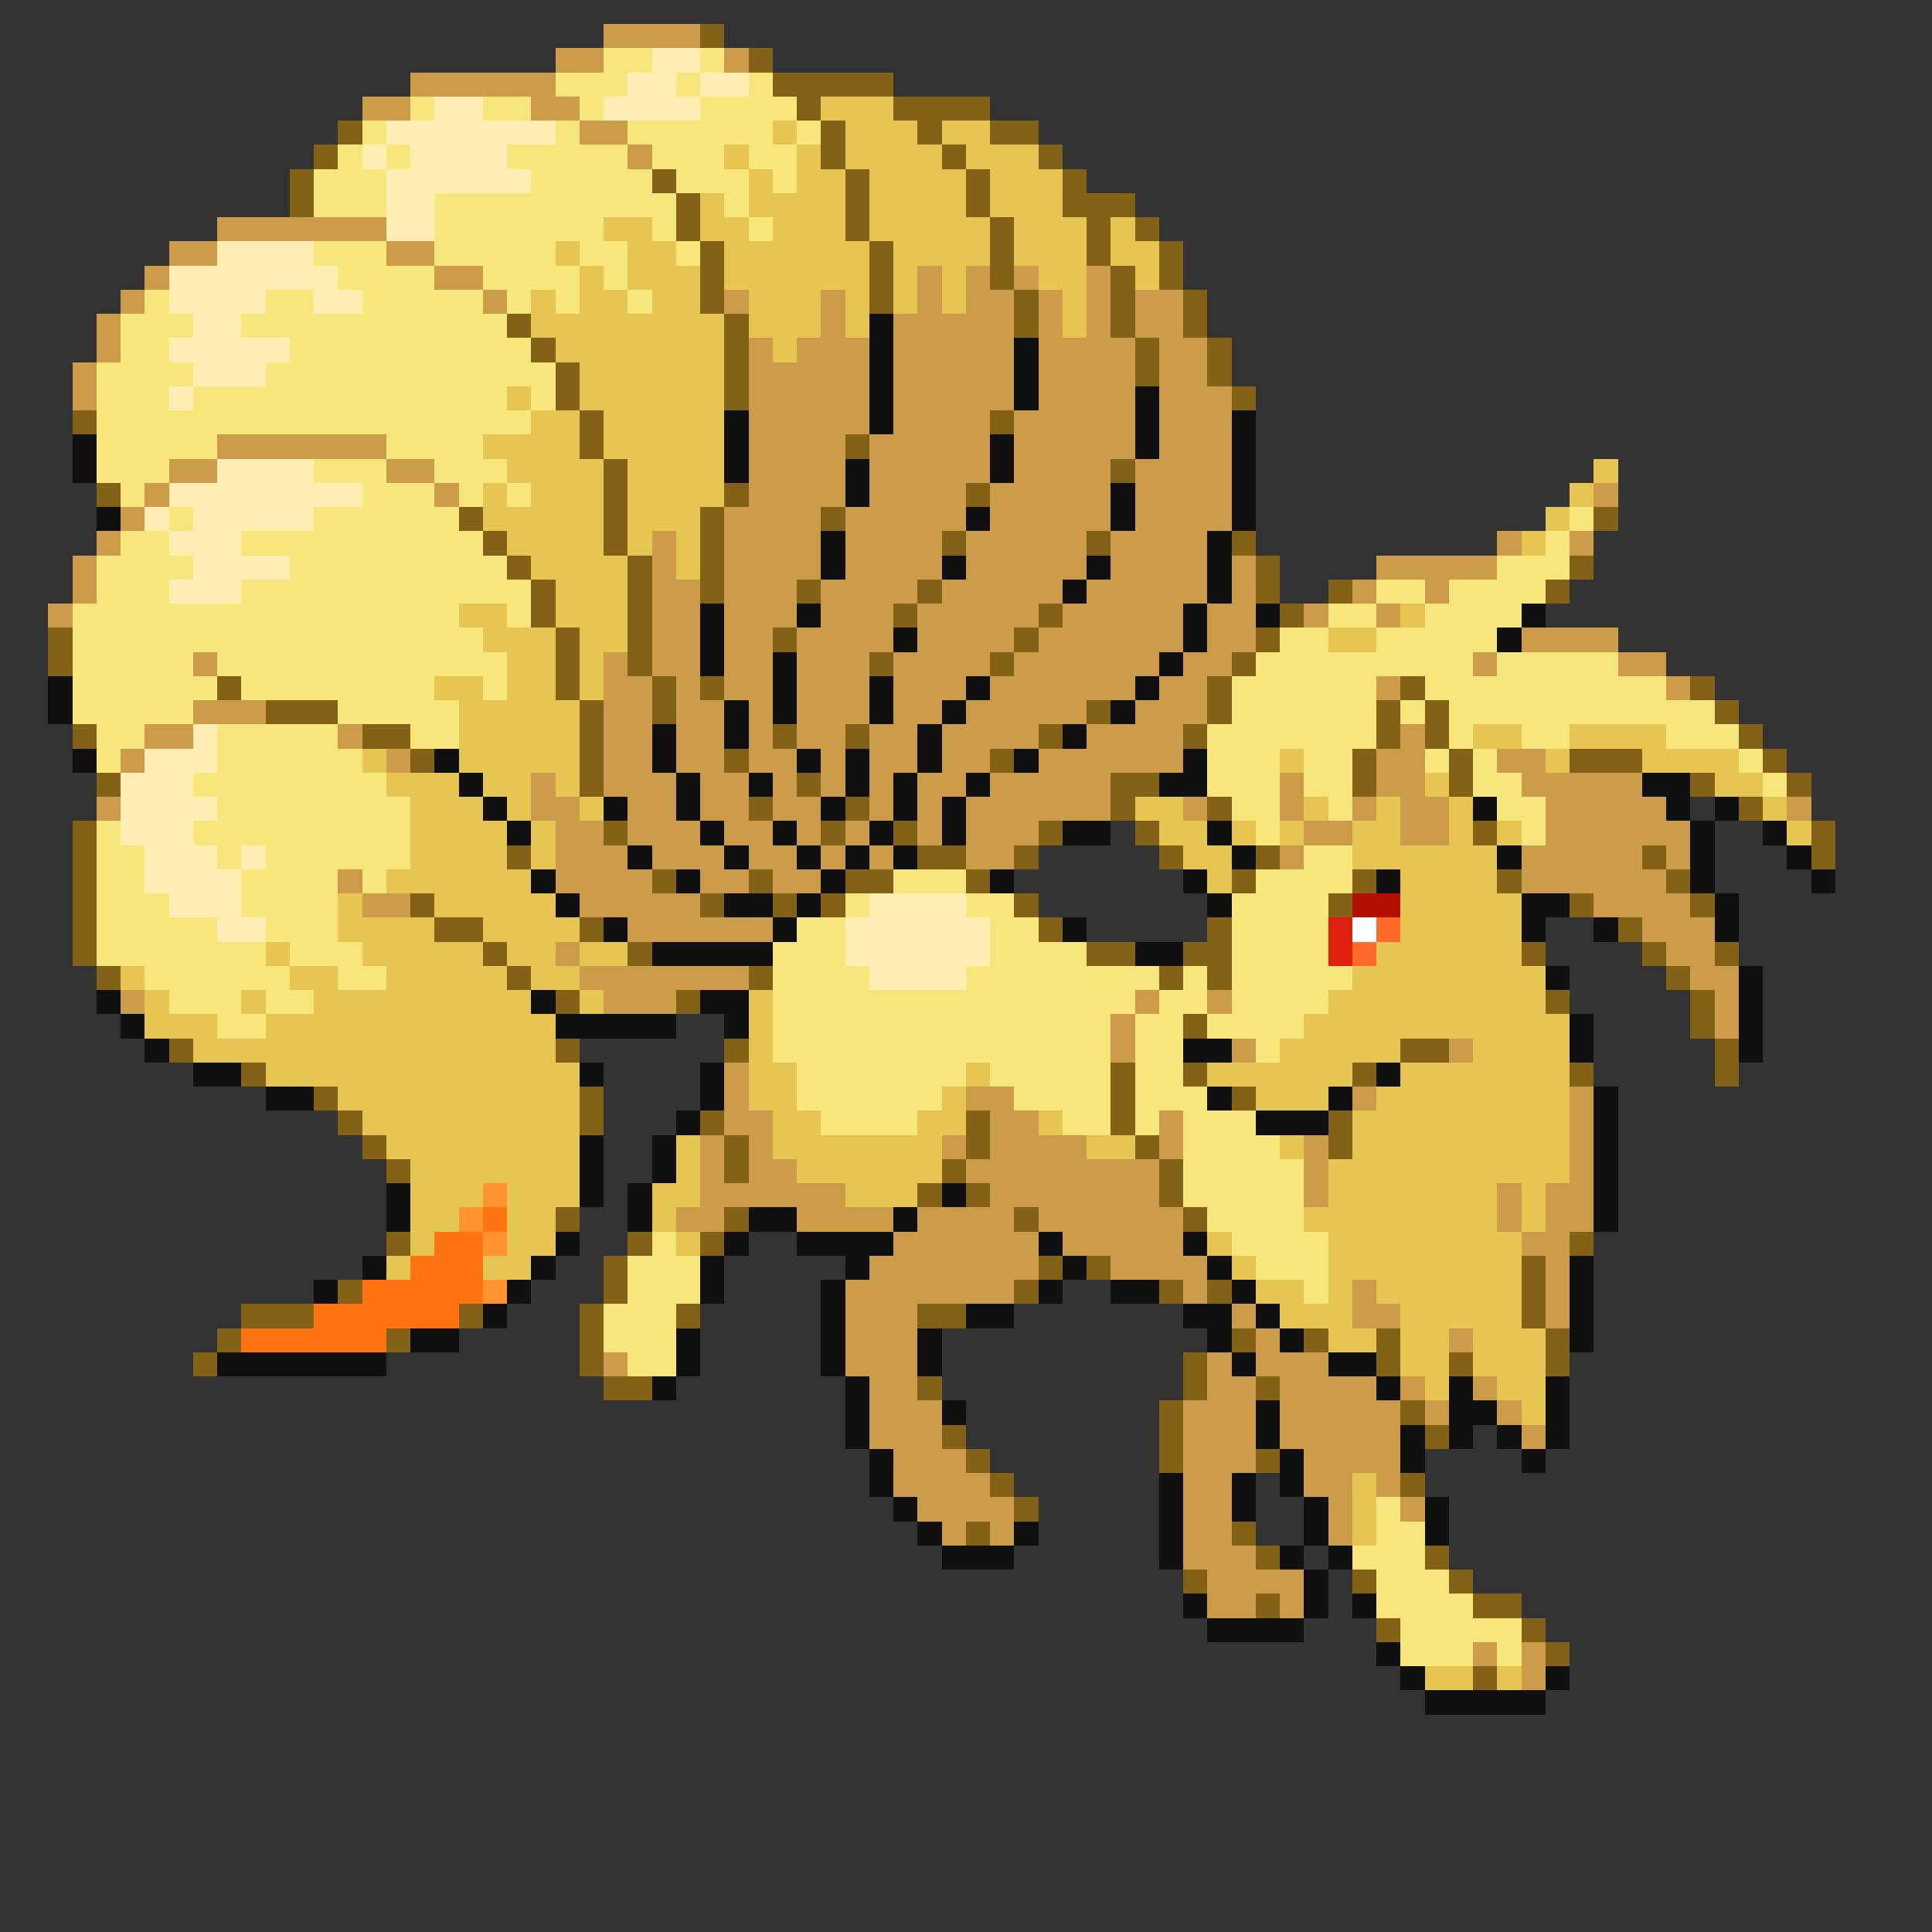 <svg xmlns="http://www.w3.org/2000/svg" viewBox="0 -0.5 80 80" shape-rendering="crispEdges">
<rect x="0" y="-0.5" width="80" height="80" fill="#333333" stroke="none"/>
<path stroke="#cd9c4a" d="M25 1h4M23 2h2M30 2h1M17 3h6M15 4h2M22 4h2M24 5h2M26 6h1M9 9h7M7 10h2M16 10h2M6 11h1M18 11h2M38 11h1M40 11h1M42 11h1M45 11h1M5 12h1M20 12h1M30 12h1M34 12h1M38 12h1M40 12h2M43 12h1M45 12h1M47 12h2M4 13h1M34 13h1M37 13h5M43 13h1M45 13h1M47 13h2M4 14h1M31 14h1M33 14h3M37 14h5M43 14h4M48 14h2M3 15h1M31 15h5M37 15h5M43 15h4M48 15h2M3 16h1M31 16h5M37 16h5M43 16h4M48 16h3M31 17h5M37 17h4M42 17h5M48 17h3M9 18h7M31 18h4M36 18h5M42 18h5M48 18h3M7 19h2M16 19h2M31 19h4M36 19h5M42 19h4M47 19h4M6 20h1M18 20h1M31 20h4M36 20h4M41 20h5M47 20h4M66 20h1M5 21h1M30 21h4M35 21h5M41 21h5M47 21h4M4 22h1M27 22h1M30 22h4M35 22h4M40 22h5M46 22h4M62 22h1M65 22h1M3 23h1M27 23h1M30 23h4M35 23h4M40 23h5M46 23h4M51 23h1M57 23h5M3 24h1M27 24h2M30 24h3M34 24h4M39 24h5M45 24h5M51 24h1M56 24h1M59 24h1M2 25h1M27 25h2M30 25h3M34 25h3M38 25h5M44 25h5M50 25h2M54 25h1M57 25h1M27 26h2M30 26h2M33 26h4M38 26h4M43 26h6M50 26h2M63 26h4M8 27h1M25 27h1M27 27h2M30 27h2M33 27h3M37 27h4M42 27h6M49 27h2M61 27h1M67 27h2M25 28h2M28 28h1M30 28h2M33 28h3M37 28h3M41 28h6M48 28h2M57 28h1M69 28h1M8 29h3M25 29h2M28 29h2M31 29h1M33 29h3M37 29h2M40 29h5M47 29h3M6 30h2M14 30h1M25 30h2M28 30h2M31 30h1M33 30h2M36 30h2M39 30h4M45 30h4M58 30h1M5 31h1M16 31h1M25 31h2M28 31h2M31 31h2M34 31h1M36 31h2M39 31h2M43 31h6M57 31h2M62 31h2M22 32h1M25 32h3M29 32h2M32 32h1M34 32h1M36 32h1M38 32h2M41 32h5M53 32h1M57 32h2M63 32h5M4 33h1M22 33h2M26 33h2M29 33h2M32 33h2M36 33h1M38 33h1M40 33h6M49 33h1M53 33h1M56 33h1M58 33h2M64 33h5M74 33h1M23 34h2M26 34h3M30 34h2M33 34h1M35 34h1M38 34h1M40 34h3M54 34h2M58 34h2M64 34h6M23 35h3M27 35h3M31 35h2M34 35h1M36 35h1M40 35h2M53 35h1M63 35h5M69 35h1M14 36h1M23 36h4M29 36h2M32 36h2M63 36h6M15 37h2M24 37h5M66 37h4M26 38h6M68 38h3M23 39h1M69 39h2M24 40h7M70 40h2M5 41h1M25 41h3M47 41h1M50 41h1M71 41h1M46 42h1M71 42h1M46 43h1M51 43h1M60 43h1M30 44h1M30 45h1M40 45h2M56 45h1M65 45h1M30 46h2M41 46h2M48 46h1M65 46h1M29 47h1M31 47h1M39 47h1M41 47h4M48 47h1M54 47h1M65 47h1M29 48h1M31 48h2M40 48h8M54 48h1M65 48h1M29 49h6M41 49h7M54 49h1M62 49h1M64 49h2M28 50h2M33 50h4M38 50h4M43 50h6M62 50h1M64 50h2M37 51h6M44 51h5M63 51h2M36 52h7M46 52h4M64 52h1M35 53h7M49 53h1M56 53h1M64 53h1M35 54h3M51 54h1M56 54h2M64 54h1M35 55h3M52 55h1M60 55h1M25 56h1M35 56h3M50 56h1M52 56h3M36 57h2M50 57h2M53 57h4M58 57h1M61 57h1M36 58h3M49 58h3M53 58h5M59 58h1M62 58h1M36 59h3M49 59h3M53 59h5M63 59h1M37 60h3M49 60h3M54 60h4M37 61h4M49 61h2M54 61h2M57 61h1M38 62h4M49 62h2M55 62h1M58 62h1M39 63h1M41 63h1M49 63h2M55 63h1M49 64h3M50 65h4M50 66h2M53 66h1M61 68h1M63 68h1M63 69h1" />
<path stroke="#836218" d="M29 1h1M31 2h1M32 3h5M33 4h1M37 4h4M14 5h1M34 5h1M38 5h1M41 5h2M13 6h1M34 6h1M39 6h1M43 6h1M12 7h1M27 7h1M35 7h1M40 7h1M44 7h1M12 8h1M28 8h1M35 8h1M40 8h1M44 8h3M28 9h1M35 9h1M41 9h1M45 9h1M47 9h1M29 10h1M36 10h1M41 10h1M45 10h1M48 10h1M29 11h1M36 11h1M41 11h1M46 11h1M48 11h1M29 12h1M36 12h1M42 12h1M46 12h1M49 12h1M21 13h1M30 13h1M42 13h1M46 13h1M49 13h1M22 14h1M30 14h1M47 14h1M50 14h1M23 15h1M30 15h1M47 15h1M50 15h1M23 16h1M30 16h1M51 16h1M3 17h1M24 17h1M41 17h1M24 18h1M35 18h1M25 19h1M46 19h1M4 20h1M25 20h1M30 20h1M40 20h1M19 21h1M25 21h1M29 21h1M34 21h1M66 21h1M20 22h1M25 22h1M29 22h1M39 22h1M45 22h1M51 22h1M21 23h1M26 23h1M29 23h1M52 23h1M65 23h1M22 24h1M26 24h1M29 24h1M33 24h1M38 24h1M52 24h1M55 24h1M64 24h1M22 25h1M26 25h1M37 25h1M43 25h1M53 25h1M2 26h1M23 26h1M26 26h1M32 26h1M42 26h1M52 26h1M2 27h1M23 27h1M26 27h1M36 27h1M41 27h1M51 27h1M9 28h1M23 28h1M27 28h1M29 28h1M50 28h1M58 28h1M70 28h1M11 29h3M24 29h1M27 29h1M45 29h1M50 29h1M57 29h1M59 29h1M71 29h1M3 30h1M15 30h2M24 30h1M32 30h1M35 30h1M43 30h1M49 30h1M57 30h1M59 30h1M72 30h1M17 31h1M24 31h1M30 31h1M41 31h1M56 31h1M60 31h1M65 31h3M73 31h1M4 32h1M24 32h1M33 32h1M46 32h2M56 32h1M60 32h1M70 32h1M74 32h1M31 33h1M35 33h1M46 33h1M50 33h1M72 33h1M3 34h1M25 34h1M34 34h1M37 34h1M43 34h1M47 34h1M61 34h1M75 34h1M3 35h1M21 35h1M38 35h2M42 35h1M48 35h1M52 35h1M68 35h1M75 35h1M3 36h1M27 36h1M31 36h1M35 36h2M40 36h1M51 36h1M56 36h1M62 36h1M69 36h1M3 37h1M17 37h1M29 37h1M32 37h1M34 37h1M42 37h1M55 37h1M65 37h1M70 37h1M3 38h1M18 38h2M24 38h1M43 38h1M50 38h1M67 38h1M3 39h1M20 39h1M26 39h1M45 39h2M49 39h2M63 39h1M68 39h1M71 39h1M4 40h1M21 40h1M31 40h1M48 40h1M50 40h1M69 40h1M23 41h1M28 41h1M64 41h1M70 41h1M49 42h1M70 42h1M7 43h1M23 43h1M30 43h1M58 43h2M71 43h1M10 44h1M46 44h1M49 44h1M56 44h1M65 44h1M71 44h1M13 45h1M24 45h1M46 45h1M51 45h1M14 46h1M24 46h1M29 46h1M40 46h1M46 46h1M55 46h1M15 47h1M30 47h1M40 47h1M47 47h1M55 47h1M16 48h1M30 48h1M39 48h1M48 48h1M38 49h1M40 49h1M48 49h1M23 50h1M30 50h1M42 50h1M49 50h1M16 51h1M26 51h1M29 51h1M65 51h1M25 52h1M43 52h1M45 52h1M63 52h1M14 53h1M25 53h1M42 53h1M48 53h1M50 53h1M63 53h1M10 54h3M19 54h1M24 54h1M28 54h1M38 54h2M63 54h1M9 55h1M16 55h1M24 55h1M51 55h1M54 55h1M57 55h1M64 55h1M8 56h1M24 56h1M49 56h1M57 56h1M60 56h1M64 56h1M25 57h2M38 57h1M49 57h1M52 57h1M48 58h1M58 58h1M39 59h1M48 59h1M59 59h1M40 60h1M48 60h1M52 60h1M41 61h1M58 61h1M42 62h1M40 63h1M51 63h1M52 64h1M59 64h1M49 65h1M56 65h1M60 65h1M52 66h1M61 66h2M57 67h1M63 67h1M64 68h1M61 69h1" />
<path stroke="#f6e67b" d="M25 2h2M29 2h1M23 3h3M28 3h1M31 3h1M17 4h1M20 4h2M24 4h1M29 4h4M15 5h1M23 5h1M26 5h6M33 5h1M14 6h1M16 6h1M21 6h5M27 6h3M31 6h2M13 7h3M22 7h5M28 7h3M32 7h1M13 8h3M18 8h10M30 8h1M18 9h7M27 9h1M31 9h1M13 10h3M18 10h5M24 10h2M28 10h1M14 11h4M20 11h4M25 11h1M6 12h1M11 12h2M15 12h5M21 12h1M23 12h1M26 12h1M5 13h3M10 13h11M5 14h2M12 14h10M4 15h4M11 15h12M4 16h3M8 16h13M22 16h1M4 17h18M4 18h5M16 18h4M4 19h3M13 19h3M18 19h3M5 20h1M15 20h3M19 20h1M21 20h1M7 21h1M13 21h6M65 21h1M5 22h2M10 22h10M64 22h1M4 23h4M12 23h9M62 23h3M4 24h3M10 24h12M57 24h2M60 24h4M3 25h16M21 25h1M55 25h2M59 25h4M3 26h17M53 26h2M57 26h5M3 27h5M9 27h12M52 27h9M62 27h5M3 28h6M10 28h8M20 28h1M51 28h6M59 28h10M3 29h5M14 29h5M51 29h6M58 29h1M60 29h11M4 30h2M9 30h5M17 30h2M50 30h7M60 30h1M63 30h2M69 30h3M4 31h1M9 31h6M50 31h3M54 31h2M59 31h1M61 31h1M72 31h1M8 32h8M50 32h3M54 32h2M61 32h2M73 32h1M9 33h8M51 33h2M55 33h1M62 33h2M4 34h1M8 34h9M52 34h1M63 34h1M4 35h2M9 35h1M11 35h6M54 35h2M4 36h2M10 36h4M15 36h1M37 36h3M52 36h4M4 37h3M10 37h4M35 37h1M40 37h2M51 37h4M4 38h5M11 38h3M33 38h2M41 38h2M51 38h4M4 39h7M12 39h3M32 39h3M41 39h4M51 39h4M6 40h6M14 40h2M32 40h4M40 40h8M49 40h1M51 40h5M7 41h3M11 41h2M32 41h15M48 41h2M51 41h4M9 42h2M32 42h14M47 42h2M50 42h4M32 43h14M47 43h2M52 43h1M33 44h7M41 44h5M47 44h2M33 45h6M42 45h4M47 45h3M34 46h4M44 46h2M47 46h1M49 46h3M49 47h4M49 48h5M49 49h5M50 50h4M27 51h1M51 51h4M26 52h3M52 52h3M26 53h3M54 53h1M25 54h3M25 55h3M26 56h2M57 62h1M57 63h2M56 64h3M57 65h3M57 66h4M58 67h5M58 68h3M62 68h1" />
<path stroke="#ffeeb4" d="M27 2h2M26 3h2M29 3h2M18 4h2M25 4h4M16 5h7M15 6h1M17 6h4M16 7h6M16 8h2M16 9h2M9 10h4M7 11h7M7 12h4M13 12h2M8 13h2M7 14h5M8 15h3M7 16h1M9 19h4M7 20h8M6 21h1M8 21h5M7 22h3M8 23h4M7 24h3M8 30h1M6 31h3M5 32h3M5 33h4M5 34h3M6 35h3M10 35h1M6 36h4M7 37h3M36 37h4M9 38h2M35 38h6M35 39h6M36 40h4" />
<path stroke="#e6c552" d="M34 4h3M32 5h1M35 5h3M39 5h2M30 6h1M33 6h1M35 6h4M40 6h3M31 7h1M33 7h2M36 7h4M41 7h3M29 8h1M31 8h4M36 8h4M41 8h3M25 9h2M29 9h2M32 9h3M36 9h5M42 9h3M46 9h1M23 10h1M26 10h2M30 10h6M37 10h4M42 10h3M46 10h2M24 11h1M26 11h3M30 11h6M37 11h1M39 11h1M43 11h2M47 11h1M22 12h1M24 12h2M27 12h2M31 12h3M35 12h1M37 12h1M39 12h1M44 12h1M22 13h8M31 13h3M35 13h1M44 13h1M23 14h7M32 14h1M24 15h6M21 16h1M24 16h6M22 17h2M25 17h5M20 18h4M25 18h5M21 19h4M26 19h4M66 19h1M20 20h1M22 20h3M26 20h4M65 20h1M20 21h5M26 21h3M64 21h1M21 22h4M26 22h1M28 22h1M63 22h1M22 23h4M28 23h1M23 24h3M19 25h2M23 25h3M58 25h1M20 26h3M24 26h2M55 26h2M21 27h2M24 27h1M18 28h2M21 28h2M24 28h1M19 29h5M19 30h5M61 30h2M65 30h4M15 31h1M19 31h5M53 31h1M64 31h1M68 31h4M16 32h3M20 32h2M23 32h1M59 32h1M71 32h2M17 33h3M21 33h1M24 33h1M47 33h2M54 33h1M57 33h1M60 33h1M73 33h1M17 34h4M22 34h1M48 34h2M51 34h1M53 34h1M56 34h2M60 34h1M62 34h1M74 34h1M17 35h4M22 35h1M49 35h2M56 35h6M16 36h6M50 36h1M58 36h4M14 37h1M18 37h5M58 37h5M14 38h4M20 38h4M58 38h5M11 39h1M15 39h5M21 39h2M24 39h2M57 39h6M5 40h1M12 40h2M16 40h5M22 40h2M56 40h8M6 41h1M10 41h1M13 41h9M24 41h1M31 41h1M55 41h9M6 42h3M11 42h12M31 42h1M54 42h11M8 43h15M31 43h1M53 43h5M61 43h4M11 44h13M31 44h2M40 44h1M50 44h6M58 44h7M14 45h10M31 45h2M39 45h1M52 45h3M57 45h8M15 46h9M32 46h2M38 46h2M43 46h1M56 46h9M16 47h8M28 47h1M32 47h7M45 47h2M53 47h1M56 47h9M17 48h7M28 48h1M33 48h6M55 48h10M17 49h3M21 49h3M27 49h2M35 49h3M55 49h7M63 49h1M17 50h2M21 50h2M27 50h1M54 50h8M63 50h1M17 51h1M21 51h2M28 51h1M50 51h1M55 51h8M16 52h1M20 52h2M51 52h1M55 52h8M52 53h2M55 53h1M57 53h6M53 54h3M58 54h5M55 55h2M58 55h2M61 55h3M58 56h2M61 56h3M59 57h1M62 57h2M63 58h1M56 61h1M56 62h1M56 63h1M59 69h2M62 69h1" />
<path stroke="#101010" d="M36 13h1M36 14h1M42 14h1M36 15h1M42 15h1M36 16h1M42 16h1M47 16h1M30 17h1M36 17h1M47 17h1M51 17h1M3 18h1M30 18h1M41 18h1M47 18h1M51 18h1M3 19h1M30 19h1M35 19h1M41 19h1M51 19h1M35 20h1M46 20h1M51 20h1M4 21h1M40 21h1M46 21h1M51 21h1M34 22h1M50 22h1M34 23h1M39 23h1M45 23h1M50 23h1M44 24h1M50 24h1M29 25h1M33 25h1M49 25h1M52 25h1M63 25h1M29 26h1M37 26h1M49 26h1M62 26h1M29 27h1M32 27h1M48 27h1M2 28h1M32 28h1M36 28h1M40 28h1M47 28h1M2 29h1M30 29h1M32 29h1M36 29h1M39 29h1M46 29h1M27 30h1M30 30h1M38 30h1M44 30h1M3 31h1M18 31h1M27 31h1M33 31h1M35 31h1M38 31h1M42 31h1M49 31h1M19 32h1M28 32h1M31 32h1M35 32h1M37 32h1M40 32h1M48 32h2M68 32h2M20 33h1M25 33h1M28 33h1M34 33h1M37 33h1M39 33h1M61 33h1M69 33h1M71 33h1M21 34h1M29 34h1M32 34h1M36 34h1M39 34h1M44 34h2M50 34h1M70 34h1M73 34h1M26 35h1M30 35h1M33 35h1M35 35h1M37 35h1M51 35h1M62 35h1M70 35h1M74 35h1M22 36h1M28 36h1M34 36h1M41 36h1M49 36h1M57 36h1M70 36h1M75 36h1M23 37h1M30 37h2M33 37h1M50 37h1M63 37h2M71 37h1M25 38h1M32 38h1M44 38h1M63 38h1M66 38h1M71 38h1M27 39h5M47 39h2M64 40h1M72 40h1M4 41h1M22 41h1M29 41h2M72 41h1M5 42h1M23 42h5M30 42h1M65 42h1M72 42h1M6 43h1M49 43h2M65 43h1M72 43h1M8 44h2M24 44h1M29 44h1M57 44h1M11 45h2M29 45h1M50 45h1M55 45h1M66 45h1M28 46h1M52 46h3M66 46h1M24 47h1M27 47h1M66 47h1M24 48h1M27 48h1M66 48h1M16 49h1M24 49h1M26 49h1M39 49h1M66 49h1M16 50h1M26 50h1M31 50h2M37 50h1M66 50h1M23 51h1M30 51h1M33 51h4M43 51h1M49 51h1M15 52h1M22 52h1M29 52h1M35 52h1M44 52h1M50 52h1M65 52h1M13 53h1M21 53h1M29 53h1M34 53h1M43 53h1M46 53h2M51 53h1M65 53h1M20 54h1M34 54h1M40 54h2M49 54h2M52 54h1M65 54h1M17 55h2M28 55h1M34 55h1M38 55h1M50 55h1M53 55h1M65 55h1M9 56h7M28 56h1M34 56h1M38 56h1M51 56h1M55 56h2M27 57h1M35 57h1M57 57h1M60 57h1M64 57h1M35 58h1M39 58h1M52 58h1M60 58h2M64 58h1M35 59h1M52 59h1M58 59h1M60 59h1M62 59h1M64 59h1M36 60h1M53 60h1M58 60h1M63 60h1M36 61h1M48 61h1M51 61h1M53 61h1M37 62h1M48 62h1M51 62h1M54 62h1M59 62h1M38 63h1M42 63h1M48 63h1M54 63h1M59 63h1M39 64h3M48 64h1M53 64h1M55 64h1M54 65h1M49 66h1M54 66h1M56 66h1M50 67h4M57 68h1M58 69h1M64 69h1M59 70h5" />
<path stroke="#b41000" d="M56 37h2" />
<path stroke="#de2010" d="M55 38h1M55 39h1" />
<path stroke="#ffffff" d="M56 38h1" />
<path stroke="#ff6a29" d="M57 38h1M56 39h1" />
<path stroke="#ff9431" d="M20 49h1M19 50h1M20 51h1M20 53h1" />
<path stroke="#ff7310" d="M20 50h1M18 51h2M17 52h3M15 53h5M13 54h6M10 55h6" />
</svg>